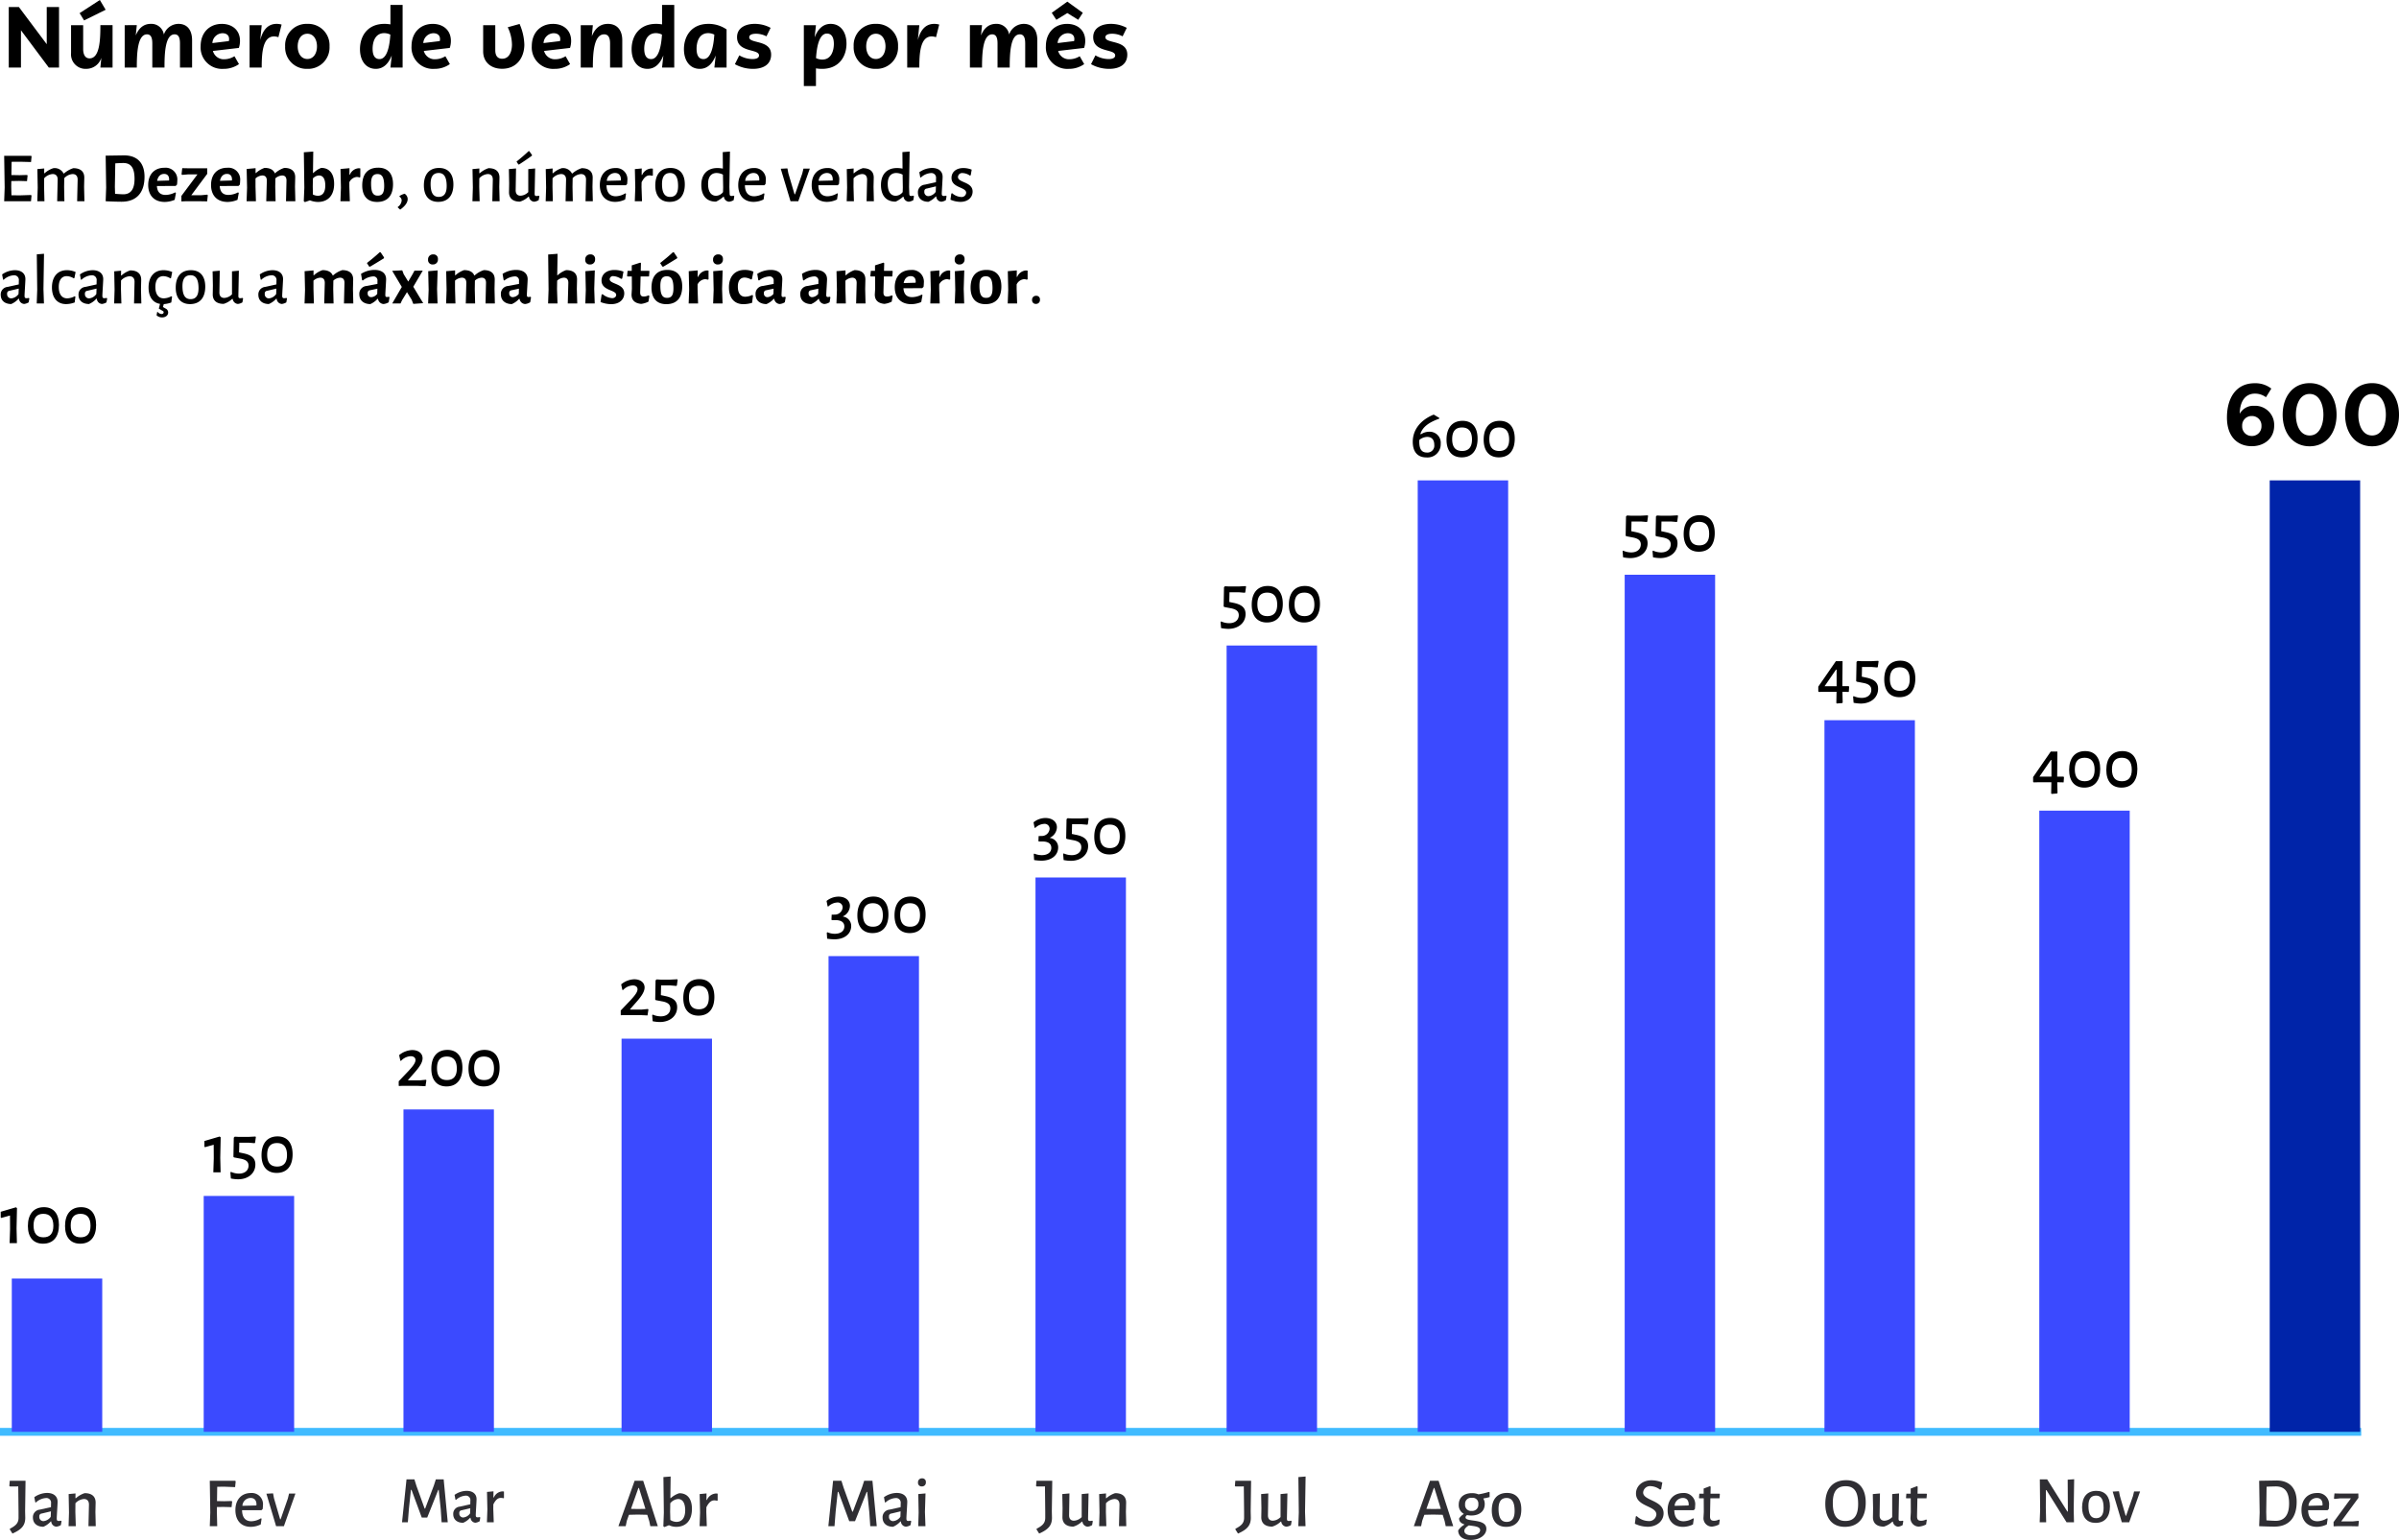 <svg xmlns="http://www.w3.org/2000/svg" width="610.113" height="391.674" viewBox="0 0 610.113 391.674">
  <g id="_img_Grafico_2-imob_" data-name="&lt;img Grafico_2-imob&gt;" transform="translate(125.617 -4881.818)">
    <path id="Caminho_773464" data-name="Caminho 773464" d="M4.818,0V-9.482L11.9,0h2.6V-15.4H11.374v9.46L4.29-15.4H1.716V0ZM24.882-17.182l-5.148,3.344,1.144,1.848L26.356-14.7Zm3.234,6.4h-3.1c0,3.5-.11,8.448-2.75,8.448-1.364,0-1.628-1.43-1.628-2.354V-10.78h-3.08v7.106a3.685,3.685,0,0,0,3.916,4,4,4,0,0,0,3.784-2.794L25.014,0h3.1Zm16.764-.33A3.957,3.957,0,0,0,41.162-8.4,3.2,3.2,0,0,0,37.84-11.11c-1.914,0-3.1,1.188-3.828,2.948l.264-2.618H31.2V0h3.08c0-3.476.154-8.448,2.6-8.448,1.21,0,1.342,1.32,1.342,2.354V0h3.1c0-3.454.132-8.448,2.574-8.448,1.232,0,1.364,1.32,1.364,2.354V0h3.08V-6.952C48.334-9.57,47.08-11.11,44.88-11.11Zm11.682,9a2.844,2.844,0,0,1-2.926-2.112l6.6-.77a5.685,5.685,0,0,0,.286-1.8c0-2.728-1.98-4.312-4.62-4.312-3.124,0-5.39,2.2-5.39,5.676A5.445,5.445,0,0,0,56.342.33,6.636,6.636,0,0,0,60.258-.88l-1.144-2A4.938,4.938,0,0,1,56.562-2.112Zm-.484-6.622c.968,0,1.672.506,1.672,1.452a1.7,1.7,0,0,1-.066.55l-4.18.506A2.638,2.638,0,0,1,56.078-8.734ZM69.85-11.11c-2.376,0-3.564,1.76-4.18,4.114l.374-3.784h-3.08V0h3.08c0-3.564.22-7.92,3.146-7.92a3.491,3.491,0,0,1,1.1.2l.814-3.212A4.544,4.544,0,0,0,69.85-11.11ZM77.66.33a5.441,5.441,0,0,0,5.632-5.72,5.429,5.429,0,0,0-5.632-5.72,5.434,5.434,0,0,0-5.654,5.72A5.446,5.446,0,0,0,77.66.33Zm0-2.508c-1.628,0-2.464-1.5-2.464-3.212S76.032-8.6,77.66-8.6c1.606,0,2.442,1.5,2.442,3.212S79.266-2.178,77.66-2.178Zm21.12-8.8a8.474,8.474,0,0,0-1.518-.132c-4.356,0-6.226,3.168-6.226,6.424,0,2.948,1.518,5.016,4.026,5.016,2.024,0,3.278-1.452,4.048-3.41L98.78,0h3.1V-15.928h-3.1ZM96.008-2.156c-.99,0-1.76-.638-1.76-2.64,0-1.518.528-3.96,2.97-3.96a3.61,3.61,0,0,1,1.54.374C98.582-5.5,97.944-2.156,96.008-2.156Zm14.19.044a2.844,2.844,0,0,1-2.926-2.112l6.6-.77a5.685,5.685,0,0,0,.286-1.8c0-2.728-1.98-4.312-4.62-4.312-3.124,0-5.39,2.2-5.39,5.676A5.445,5.445,0,0,0,109.978.33a6.636,6.636,0,0,0,3.916-1.21l-1.144-2A4.938,4.938,0,0,1,110.2-2.112Zm-.484-6.622c.968,0,1.672.506,1.672,1.452a1.7,1.7,0,0,1-.066.55l-4.18.506A2.638,2.638,0,0,1,109.714-8.734Zm18.9-1.518a10.432,10.432,0,0,1,1.078,4.378c0,1.8-.682,3.63-2.486,3.63-1.166,0-1.76-.748-1.76-2.178V-10.78h-3.08v6.688c0,2.6,1.87,4.4,4.818,4.4,3.784,0,5.654-2.926,5.654-6.182a14.106,14.106,0,0,0-1.21-5.214Zm12.166,8.14a2.844,2.844,0,0,1-2.926-2.112l6.6-.77a5.685,5.685,0,0,0,.286-1.8c0-2.728-1.98-4.312-4.62-4.312-3.124,0-5.39,2.2-5.39,5.676A5.445,5.445,0,0,0,140.558.33a6.636,6.636,0,0,0,3.916-1.21l-1.144-2A4.938,4.938,0,0,1,140.778-2.112Zm-.484-6.622c.968,0,1.672.506,1.672,1.452a1.7,1.7,0,0,1-.066.55l-4.18.506A2.638,2.638,0,0,1,140.294-8.734Zm13.794-2.376c-2.09,0-3.344,1.276-4.092,3.146l.264-2.816h-3.08V0h3.08c0-3.5.2-8.448,2.882-8.448,1.364,0,1.5,1.452,1.5,2.354V0h3.1V-6.952C157.74-9.548,156.4-11.11,154.088-11.11Zm13.772.132a8.474,8.474,0,0,0-1.518-.132c-4.356,0-6.226,3.168-6.226,6.424,0,2.948,1.518,5.016,4.026,5.016,2.024,0,3.278-1.452,4.048-3.41L167.86,0h3.1V-15.928h-3.1Zm-2.772,8.822c-.99,0-1.76-.638-1.76-2.64,0-1.518.528-3.96,2.97-3.96a3.61,3.61,0,0,1,1.54.374C167.662-5.5,167.024-2.156,165.088-2.156Zm14.564-8.954c-4.356,0-6.226,3.168-6.226,6.424,0,2.948,1.518,5.016,4.026,5.016,2.024,0,3.278-1.43,4.048-3.388L181.17,0h3.1V-9.7A8.088,8.088,0,0,0,179.652-11.11ZM178.4-2.156c-.99,0-1.76-.638-1.76-2.64,0-1.518.528-3.96,2.97-3.96a3.61,3.61,0,0,1,1.54.374C180.972-5.5,180.334-2.156,178.4-2.156ZM191,.33c2.662,0,4.6-1.144,4.6-3.63,0-3.828-5.566-2.706-5.566-4.4,0-.7.88-.9,1.694-.9a5.752,5.752,0,0,1,2.684.66L195.47-10.1a8.551,8.551,0,0,0-4.048-1.012c-2.222,0-4.488.924-4.488,3.388,0,4.026,5.588,2.86,5.588,4.642,0,.594-.594.924-1.672.924a6.735,6.735,0,0,1-3.344-.946L186.384-.858A9.414,9.414,0,0,0,191,.33Zm19.734-11.44c-2.046,0-3.322,1.474-4.07,3.454L207-10.78h-3.08V4.708H207V.2a8.724,8.724,0,0,0,1.54.132c4.356,0,6.226-3.168,6.226-6.424C214.764-9.042,213.246-11.11,210.738-11.11Zm-2.156,9.086A3.631,3.631,0,0,1,207.02-2.4c.176-2.882.814-6.248,2.772-6.248.968,0,1.76.66,1.76,2.64C211.552-4.466,211-2.024,208.582-2.024ZM222.244.33a5.441,5.441,0,0,0,5.632-5.72,5.429,5.429,0,0,0-5.632-5.72,5.434,5.434,0,0,0-5.654,5.72A5.446,5.446,0,0,0,222.244.33Zm0-2.508c-1.628,0-2.464-1.5-2.464-3.212s.836-3.212,2.464-3.212c1.606,0,2.442,1.5,2.442,3.212S223.85-2.178,222.244-2.178Zm14.85-8.932c-2.376,0-3.564,1.76-4.18,4.114l.374-3.784h-3.08V0h3.08c0-3.564.22-7.92,3.146-7.92a3.491,3.491,0,0,1,1.1.2l.814-3.212A4.544,4.544,0,0,0,237.094-11.11Zm22.748,0A3.957,3.957,0,0,0,256.124-8.4,3.2,3.2,0,0,0,252.8-11.11c-1.914,0-3.1,1.188-3.828,2.948l.264-2.618h-3.08V0h3.08c0-3.476.154-8.448,2.6-8.448,1.21,0,1.342,1.32,1.342,2.354V0h3.1c0-3.454.132-8.448,2.574-8.448,1.232,0,1.364,1.32,1.364,2.354V0h3.08V-6.952C263.3-9.57,262.042-11.11,259.842-11.11Zm13.86-1.034,1.166-1.782-3.938-2.838-3.96,2.838,1.166,1.782,2.794-1.716ZM271.524-2.112A2.844,2.844,0,0,1,268.6-4.224l6.6-.77a5.684,5.684,0,0,0,.286-1.8c0-2.728-1.98-4.312-4.62-4.312-3.124,0-5.39,2.2-5.39,5.676A5.445,5.445,0,0,0,271.3.33,6.636,6.636,0,0,0,275.22-.88l-1.144-2A4.938,4.938,0,0,1,271.524-2.112Zm-.484-6.622c.968,0,1.672.506,1.672,1.452a1.7,1.7,0,0,1-.066.55l-4.18.506A2.638,2.638,0,0,1,271.04-8.734ZM281.578.33c2.662,0,4.6-1.144,4.6-3.63,0-3.828-5.566-2.706-5.566-4.4,0-.7.88-.9,1.694-.9a5.752,5.752,0,0,1,2.684.66l1.056-2.156A8.551,8.551,0,0,0,282-11.11c-2.222,0-4.488.924-4.488,3.388,0,4.026,5.588,2.86,5.588,4.642,0,.594-.594.924-1.672.924A6.735,6.735,0,0,1,278.08-3.1L276.958-.858A9.414,9.414,0,0,0,281.578.33Z" transform="translate(-125.104 4899)"/>
    <path id="Caminho_773465" data-name="Caminho 773465" d="M8.388,14.416l-2.79.09-2.2-.018-.054-2.124.018-1.494,1.962-.036,2.034.054.144-1.422L7.38,9.322l-1.908.054L3.384,9.34l.054-3.366,2.2-.018,2.736.072.144-1.422-.108-.162H1.548l.126,8.082L1.548,16H8.37L8.5,14.578ZM20.106,16H21.96l-.09-3.636.054-2.34c.018-1.548-.936-2.43-2.79-2.43a6.528,6.528,0,0,0-2.376,1.35H16.65a2.527,2.527,0,0,0-2.592-1.35,5.977,5.977,0,0,0-2.214,1.278h-.126l.018-1.206L9.99,7.828l.09,4.7L9.972,16H11.79l-.09-3.636.018-2.2a3.229,3.229,0,0,1,2.16-1.08c.864,0,1.3.558,1.278,1.458L15.03,16h1.836l-.072-3.636.036-2.232a3.174,3.174,0,0,1,2.124-1.044c.864,0,1.3.558,1.278,1.458ZM27.36,4.408l.126,8.136L27.36,16c1.188.072,3.15.126,4.05.126,3.744,0,5.832-2.25,5.832-6.354,0-3.51-1.854-5.436-5.22-5.436Zm4.482,9.828c-.36,0-1.368-.054-2.088-.126L29.7,12.328l.108-5.958c.648-.054,1.674-.09,2.034-.09,1.944,0,2.862,1.206,2.862,4.05C34.7,13.066,33.642,14.236,31.842,14.236Zm13.32-2.124.342-.342a8.243,8.243,0,0,0,.072-.99,2.985,2.985,0,0,0-3.258-3.294c-2.52,0-4.14,1.638-4.14,4.374,0,2.682,1.548,4.32,4.212,4.32a6.585,6.585,0,0,0,2.52-.54l.324-1.764-.2-.126a5.454,5.454,0,0,1-2.412.648c-1.458,0-2.142-.792-2.232-2.268ZM43.47,10.726l-3.024.09c.216-1.134.846-1.764,1.782-1.764.792,0,1.278.468,1.278,1.458Zm5.148-3.1-1.782-.036-.18,1.548L46.8,9.3l1.494-.126h2.412L46.62,14.65v1.4L47.772,16h3.312l2.088.036.162-1.548-.126-.162-1.53.144H49.14l4.05-5.436-.018-1.422-.918.018Zm12.528,4.482.342-.342a8.243,8.243,0,0,0,.072-.99A2.985,2.985,0,0,0,58.3,7.486c-2.52,0-4.14,1.638-4.14,4.374,0,2.682,1.548,4.32,4.212,4.32a6.585,6.585,0,0,0,2.52-.54l.324-1.764-.2-.126a5.454,5.454,0,0,1-2.412.648c-1.458,0-2.142-.792-2.232-2.268Zm-1.692-1.386-3.024.09c.216-1.134.846-1.764,1.782-1.764.792,0,1.278.468,1.278,1.458ZM73.224,16H75.6l-.09-3.672.054-2.394c.018-1.548-.936-2.412-2.772-2.412a6.336,6.336,0,0,0-2.34,1.35h-.09c-.36-.882-1.224-1.35-2.592-1.35a6.085,6.085,0,0,0-2.178,1.3h-.108V7.594l-2.268.2.108,4.752L63.2,16h2.376l-.108-3.69V10.2a2.812,2.812,0,0,1,1.728-.756c.774,0,1.152.468,1.152,1.332L68.2,16h2.376l-.09-3.672.036-2.142a2.757,2.757,0,0,1,1.71-.738c.756,0,1.134.468,1.116,1.332Zm8.964-8.478a5.749,5.749,0,0,0-2.016,1.3h-.09l.072-5.454-2.394.18.126,9.018-.144,3.42.288.234,1.278-.45a5.764,5.764,0,0,0,2.016.414c2.538,0,4.14-1.62,4.14-4.608C85.464,9.052,84.312,7.522,82.188,7.522Zm-.882,7.092a2.9,2.9,0,0,1-1.242-.324l-.036-2.034.036-2.052a2.275,2.275,0,0,1,1.548-.756c1.044,0,1.584.882,1.6,2.466C83.232,13.822,82.476,14.614,81.306,14.614Zm10.386-7a2.592,2.592,0,0,0-2.214,1.62h-.126l.018-1.638-2.286.2.108,4.752L87.066,16H89.46l-.126-3.69V11.158a2.337,2.337,0,0,1,1.89-1.332,1.883,1.883,0,0,1,.666.126l.234-.09V7.648A3.808,3.808,0,0,0,91.692,7.612Zm4.968-.144c-2.628,0-4.05,1.6-4.05,4.518,0,2.7,1.332,4.194,3.78,4.194,2.628,0,4.05-1.6,4.05-4.518C100.44,8.944,99.108,7.468,96.66,7.468ZM96.5,9.088c1.17,0,1.692.864,1.692,3.06,0,1.746-.5,2.43-1.638,2.43-1.188,0-1.692-.828-1.692-3.06C94.86,9.808,95.346,9.088,96.5,9.088Zm6.894,5a4.591,4.591,0,0,0-1.314.594v.162a1.136,1.136,0,0,1,.558.954,2.186,2.186,0,0,1-.99,1.656l.018.144.594.54c1.278-.918,1.908-1.8,1.908-2.7A1.628,1.628,0,0,0,103.392,14.092Zm8.766-6.552c-2.484,0-3.87,1.6-3.87,4.446,0,2.664,1.314,4.176,3.636,4.176,2.484,0,3.87-1.6,3.87-4.446C115.794,9.052,114.48,7.54,112.158,7.54Zm-.108,1.278c1.35,0,2.034,1.044,2.034,3.312,0,1.89-.684,2.772-2.034,2.772-1.368,0-2.052-1.026-2.052-3.312C110,9.736,110.682,8.818,112.05,8.818ZM125.694,16h1.854l-.09-3.636.054-2.34c.018-1.548-.936-2.43-2.79-2.43a6.121,6.121,0,0,0-2.214,1.278h-.126l.018-1.206-1.746.162.09,4.7L120.636,16h1.836l-.108-3.636.018-2.2a3.229,3.229,0,0,1,2.16-1.08c.864,0,1.3.558,1.278,1.458Zm9.414-12.726-.18-.018c-1.044.99-2.016,1.8-3.078,2.664l.468.72.18.018c1.08-.7,2.124-1.4,3.258-2.232l.036-.18Zm1.476,4.392-1.746.162v5.85a2.951,2.951,0,0,1-1.962.918c-.846,0-1.26-.54-1.242-1.422l.09-5.508-1.818.162.072,3.6-.036,2.25c-.018,1.548.954,2.43,2.772,2.43a5.411,5.411,0,0,0,2.16-1.26h.144a1.441,1.441,0,0,0,1.332,1.278,2.832,2.832,0,0,0,1.134-.4l.18-1.008L137.5,14.6a2.6,2.6,0,0,1-.558.072c-.36,0-.486-.144-.486-.594ZM149.4,16h1.854l-.09-3.636.054-2.34c.018-1.548-.936-2.43-2.79-2.43a6.528,6.528,0,0,0-2.376,1.35h-.108a2.527,2.527,0,0,0-2.592-1.35,5.977,5.977,0,0,0-2.214,1.278h-.126l.018-1.206-1.746.162.09,4.7L139.266,16h1.818l-.09-3.636.018-2.2a3.229,3.229,0,0,1,2.16-1.08c.864,0,1.3.558,1.278,1.458L144.324,16h1.836l-.072-3.636.036-2.232a3.174,3.174,0,0,1,2.124-1.044c.864,0,1.3.558,1.278,1.458Zm10.26-4.068.306-.288a7.011,7.011,0,0,0,.072-.9,2.847,2.847,0,0,0-3.024-3.186c-2.412,0-3.978,1.638-3.978,4.338,0,2.628,1.44,4.266,3.924,4.266a5.842,5.842,0,0,0,2.52-.612l.216-1.458-.162-.108a4.941,4.941,0,0,1-2.43.756c-1.584,0-2.34-1.026-2.376-2.808Zm-1.3-1.206-3.546.09a2.11,2.11,0,0,1,2.088-2c.9,0,1.494.522,1.494,1.692Zm7.7-3.042A2.655,2.655,0,0,0,163.8,9.322h-.126l.018-1.656-1.746.162.108,4.7L161.928,16h1.836l-.126-3.636.018-1.188c.63-1.242,1.26-1.746,2-1.746a2.519,2.519,0,0,1,.666.09l.2-.054V7.72A3.506,3.506,0,0,0,166.068,7.684Zm4.95-.144c-2.484,0-3.87,1.6-3.87,4.446,0,2.664,1.314,4.176,3.636,4.176,2.484,0,3.87-1.6,3.87-4.446C174.654,9.052,173.34,7.54,171.018,7.54Zm-.108,1.278c1.35,0,2.034,1.044,2.034,3.312,0,1.89-.684,2.772-2.034,2.772-1.368,0-2.052-1.026-2.052-3.312C168.858,9.736,169.542,8.818,170.91,8.818Zm15.084,3.528.144-8.982-1.836.144.036,4.194a7.586,7.586,0,0,0-1.4-.144c-2.538,0-4.086,1.548-4.086,4.32,0,2.664,1.314,4.23,3.726,4.23a7.351,7.351,0,0,0,1.872-1.242h.144a1.425,1.425,0,0,0,1.332,1.26,2.917,2.917,0,0,0,1.152-.4l.162-1.008-.162-.126a2.6,2.6,0,0,1-.558.072c-.342,0-.45-.144-.468-.594Zm-3.24-3.528a3.717,3.717,0,0,1,1.6.414l.054,3.276-.036,1.17a2.3,2.3,0,0,1-1.764.936c-1.26,0-2.016-1.026-2.034-2.952C180.54,9.736,181.4,8.818,182.754,8.818Zm12.114,3.114.306-.288a7.011,7.011,0,0,0,.072-.9,2.847,2.847,0,0,0-3.024-3.186c-2.412,0-3.978,1.638-3.978,4.338,0,2.628,1.44,4.266,3.924,4.266a5.842,5.842,0,0,0,2.52-.612l.216-1.458-.162-.108a4.941,4.941,0,0,1-2.43.756c-1.584,0-2.34-1.026-2.376-2.808Zm-1.3-1.206-3.546.09a2.11,2.11,0,0,1,2.088-2c.9,0,1.494.522,1.494,1.692Zm7.416-1.854-.234-1.224-1.692.09L201.528,16h1.98l2.934-8.3h-1.62l-.306,1.26-1.836,5.274h-.126Zm12.564,3.06.306-.288a7.011,7.011,0,0,0,.072-.9,2.847,2.847,0,0,0-3.024-3.186c-2.412,0-3.978,1.638-3.978,4.338,0,2.628,1.44,4.266,3.924,4.266a5.842,5.842,0,0,0,2.52-.612l.216-1.458-.162-.108a4.941,4.941,0,0,1-2.43.756c-1.584,0-2.34-1.026-2.376-2.808Zm-1.3-1.206-3.546.09a2.11,2.11,0,0,1,2.088-2c.9,0,1.494.522,1.494,1.692ZM220.878,16h1.854l-.09-3.636.054-2.34c.018-1.548-.936-2.43-2.79-2.43a6.121,6.121,0,0,0-2.214,1.278h-.126l.018-1.206-1.746.162.09,4.7L215.82,16h1.836l-.108-3.636.018-2.2a3.229,3.229,0,0,1,2.16-1.08c.864,0,1.3.558,1.278,1.458Zm10.8-3.654.144-8.982-1.836.144.036,4.194a7.586,7.586,0,0,0-1.4-.144c-2.538,0-4.086,1.548-4.086,4.32,0,2.664,1.314,4.23,3.726,4.23a7.351,7.351,0,0,0,1.872-1.242h.144a1.425,1.425,0,0,0,1.332,1.26,2.917,2.917,0,0,0,1.152-.4l.162-1.008-.162-.126a2.6,2.6,0,0,1-.558.072c-.342,0-.45-.144-.468-.594Zm-3.24-3.528a3.717,3.717,0,0,1,1.6.414l.054,3.276-.036,1.17a2.3,2.3,0,0,1-1.764.936c-1.26,0-2.016-1.026-2.034-2.952C226.224,9.736,227.088,8.818,228.438,8.818Zm9.09-1.278a5.768,5.768,0,0,0-3.24,1.08l.234,1.278.144.09a4.1,4.1,0,0,1,2.574-1.152,1.185,1.185,0,0,1,1.3,1.35l-.018.972-2.844.63a1.918,1.918,0,0,0-1.746,2c0,1.44.99,2.34,2.664,2.358a5.271,5.271,0,0,0,1.872-1.35h.126a1.4,1.4,0,0,0,1.314,1.332,2.933,2.933,0,0,0,1.134-.4l.18-1.008-.162-.126a2.753,2.753,0,0,1-.54.072c-.378,0-.522-.144-.522-.612,0-.612.216-3.636.216-4.266C240.21,8.368,239.166,7.54,237.528,7.54Zm.99,4.68-.054,1.386a2.542,2.542,0,0,1-1.8,1.1,1.037,1.037,0,0,1-1.1-1.152.664.664,0,0,1,.612-.774ZM245.5,7.558c-1.908,0-3.024,1.08-3.024,2.5,0,2.61,3.726,2.268,3.726,3.8a1.151,1.151,0,0,1-1.278,1.062,3.8,3.8,0,0,1-2.3-.972l-.2.126-.216,1.53a6.518,6.518,0,0,0,2.52.558c2.07,0,3.114-1.278,3.114-2.61,0-2.538-3.726-2.214-3.726-3.726a1.051,1.051,0,0,1,1.17-.99,3.357,3.357,0,0,1,1.836.63l.234-.054.252-1.44A5.7,5.7,0,0,0,245.5,7.558ZM4.266,33.54a5.768,5.768,0,0,0-3.24,1.08L1.26,35.9l.144.09a4.1,4.1,0,0,1,2.574-1.152,1.185,1.185,0,0,1,1.3,1.35l-.018.972-2.844.63a1.918,1.918,0,0,0-1.746,2c0,1.44.99,2.34,2.664,2.358A5.271,5.271,0,0,0,5.2,40.794h.126a1.4,1.4,0,0,0,1.314,1.332,2.933,2.933,0,0,0,1.134-.4l.18-1.008L7.794,40.6a2.753,2.753,0,0,1-.54.072c-.378,0-.522-.144-.522-.612,0-.612.216-3.636.216-4.266C6.948,34.368,5.9,33.54,4.266,33.54Zm.99,4.68L5.2,39.606a2.542,2.542,0,0,1-1.8,1.1,1.037,1.037,0,0,1-1.1-1.152.664.664,0,0,1,.612-.774Zm6.282.126.144-8.982-1.836.144.108,9L9.828,42h1.836ZM17.5,33.54c-2.376,0-3.8,1.674-3.8,4.392,0,2.628,1.332,4.23,3.582,4.23a6.427,6.427,0,0,0,2.2-.414l.18-1.476-.162-.108a4.329,4.329,0,0,1-1.926.54c-1.368,0-2.142-1.08-2.142-2.916,0-1.746.756-2.736,2.034-2.736a3.568,3.568,0,0,1,1.764.558l.18-.072.306-1.53A5.4,5.4,0,0,0,17.5,33.54Zm6.552,0a5.768,5.768,0,0,0-3.24,1.08l.234,1.278.144.09a4.1,4.1,0,0,1,2.574-1.152,1.185,1.185,0,0,1,1.3,1.35l-.018.972-2.844.63a1.918,1.918,0,0,0-1.746,2c0,1.44.99,2.34,2.664,2.358a5.271,5.271,0,0,0,1.872-1.35h.126a1.4,1.4,0,0,0,1.314,1.332,2.933,2.933,0,0,0,1.134-.4l.18-1.008-.162-.126a2.753,2.753,0,0,1-.54.072c-.378,0-.522-.144-.522-.612,0-.612.216-3.636.216-4.266C26.73,34.368,25.686,33.54,24.048,33.54Zm.99,4.68-.054,1.386a2.542,2.542,0,0,1-1.8,1.1,1.037,1.037,0,0,1-1.1-1.152.664.664,0,0,1,.612-.774ZM34.578,42h1.854l-.09-3.636.054-2.34c.018-1.548-.936-2.43-2.79-2.43a6.121,6.121,0,0,0-2.214,1.278h-.126l.018-1.206-1.746.162.09,4.7L29.52,42h1.836l-.108-3.636.018-2.2a3.229,3.229,0,0,1,2.16-1.08c.864,0,1.3.558,1.278,1.458Zm7.56-1.3C40.77,40.7,40,39.624,40,37.788c0-1.746.756-2.736,2.034-2.736a3.513,3.513,0,0,1,1.764.558l.18-.072.306-1.53a5.4,5.4,0,0,0-2.214-.468c-2.376,0-3.8,1.674-3.8,4.392,0,2.358,1.062,3.888,2.916,4.176l-.306,1.206.882.522c.2.09.342.2.342.4,0,.288-.216.45-.522.45a1.416,1.416,0,0,1-1.026-.558l-.09.036-.162.846a2.035,2.035,0,0,0,1.386.54c.936,0,1.566-.522,1.566-1.26a1.1,1.1,0,0,0-.72-1.026l-.612-.36.216-.738a6.681,6.681,0,0,0,1.908-.414l.2-1.476-.18-.108A4.329,4.329,0,0,1,42.138,40.7ZM49.05,33.54c-2.484,0-3.87,1.6-3.87,4.446,0,2.664,1.314,4.176,3.636,4.176,2.484,0,3.87-1.6,3.87-4.446C52.686,35.052,51.372,33.54,49.05,33.54Zm-.108,1.278c1.35,0,2.034,1.044,2.034,3.312,0,1.89-.684,2.772-2.034,2.772-1.368,0-2.052-1.026-2.052-3.312C46.89,35.736,47.574,34.818,48.942,34.818Zm12.294-1.152-1.746.162v5.85a2.951,2.951,0,0,1-1.962.918c-.846,0-1.26-.54-1.242-1.422l.09-5.508-1.818.162.072,3.6-.036,2.25c-.018,1.548.954,2.43,2.772,2.43a5.411,5.411,0,0,0,2.16-1.26h.144A1.441,1.441,0,0,0,61,42.126a2.832,2.832,0,0,0,1.134-.4l.18-1.008-.162-.126a2.6,2.6,0,0,1-.558.072c-.36,0-.486-.144-.486-.594Zm8.55-.126a5.768,5.768,0,0,0-3.24,1.08L66.78,35.9l.144.09A4.1,4.1,0,0,1,69.5,34.836a1.185,1.185,0,0,1,1.3,1.35l-.018.972-2.844.63a1.918,1.918,0,0,0-1.746,2c0,1.44.99,2.34,2.664,2.358a5.271,5.271,0,0,0,1.872-1.35h.126a1.4,1.4,0,0,0,1.314,1.332,2.933,2.933,0,0,0,1.134-.4l.18-1.008-.162-.126a2.753,2.753,0,0,1-.54.072c-.378,0-.522-.144-.522-.612,0-.612.216-3.636.216-4.266C72.468,34.368,71.424,33.54,69.786,33.54Zm.99,4.68-.054,1.386a2.542,2.542,0,0,1-1.8,1.1,1.037,1.037,0,0,1-1.1-1.152.664.664,0,0,1,.612-.774ZM87.966,42h2.376l-.09-3.672.054-2.394c.018-1.548-.936-2.412-2.772-2.412a6.336,6.336,0,0,0-2.34,1.35H85.1c-.36-.882-1.224-1.35-2.592-1.35a6.085,6.085,0,0,0-2.178,1.3h-.108V33.594l-2.268.2.108,4.752L77.94,42h2.376l-.108-3.69V36.2a2.812,2.812,0,0,1,1.728-.756c.774,0,1.152.468,1.152,1.332L82.944,42H85.32l-.09-3.672.036-2.142a2.757,2.757,0,0,1,1.71-.738c.756,0,1.134.468,1.116,1.332ZM97.29,28.986l-.234-.018c-1.062.99-2.106,1.836-3.258,2.754l.576.9.234.018c1.152-.666,2.25-1.35,3.51-2.124l.036-.234Zm-1.566,4.482a6.5,6.5,0,0,0-3.42,1.008l.27,1.584.18.108a4.566,4.566,0,0,1,2.574-1.044,1.019,1.019,0,0,1,1.152,1.17v.738l-2.754.522a1.986,1.986,0,0,0-1.854,2.106c0,1.53,1.062,2.484,2.79,2.5A5.321,5.321,0,0,0,96.5,40.83h.126a1.51,1.51,0,0,0,1.386,1.314,3,3,0,0,0,1.332-.45l.2-1.26-.162-.144a1.963,1.963,0,0,1-.468.072c-.324,0-.432-.144-.432-.54,0-.576.2-3.384.2-4C98.676,34.332,97.56,33.468,95.724,33.468Zm.738,4.77-.036,1.332a2.123,2.123,0,0,1-1.476.828.89.89,0,0,1-.954-.99.655.655,0,0,1,.576-.756Zm6.7-3.672-.378-.99-2.556.126,2.448,4.1L100.242,42h2.106l.4-.846,1.242-2.034,1.188,1.926.414,1.062,2.52-.18-2.52-4.176,2.412-4.1h-2.106l-.45.846-1.134,1.944Zm7.506-5.04a1.229,1.229,0,0,0-1.314,1.314,1.115,1.115,0,0,0,1.224,1.242,1.215,1.215,0,0,0,1.278-1.332A1.1,1.1,0,0,0,110.664,29.526Zm.972,8.784.144-4.716-2.394.2.108,4.752L109.368,42h2.394ZM123.966,42h2.376l-.09-3.672.054-2.394c.018-1.548-.936-2.412-2.772-2.412a6.336,6.336,0,0,0-2.34,1.35h-.09c-.36-.882-1.224-1.35-2.592-1.35a6.085,6.085,0,0,0-2.178,1.3h-.108V33.594l-2.268.2.108,4.752L113.94,42h2.376l-.108-3.69V36.2a2.812,2.812,0,0,1,1.728-.756c.774,0,1.152.468,1.152,1.332L118.944,42h2.376l-.09-3.672.036-2.142a2.757,2.757,0,0,1,1.71-.738c.756,0,1.134.468,1.116,1.332Zm7.758-8.532a6.454,6.454,0,0,0-3.42,1.008l.27,1.584.18.108a4.566,4.566,0,0,1,2.574-1.044,1.019,1.019,0,0,1,1.152,1.17v.738l-2.754.522a1.973,1.973,0,0,0-1.854,2.106c0,1.53,1.044,2.484,2.772,2.5A5.219,5.219,0,0,0,132.5,40.83h.126a1.51,1.51,0,0,0,1.386,1.314,2.846,2.846,0,0,0,1.314-.45l.216-1.26-.18-.144a1.846,1.846,0,0,1-.468.072c-.306,0-.414-.144-.414-.54,0-.576.2-3.384.2-4C134.676,34.332,133.56,33.468,131.724,33.468Zm.738,4.77-.036,1.332a2.123,2.123,0,0,1-1.476.828.89.89,0,0,1-.954-.99.654.654,0,0,1,.558-.756ZM144.882,42h2.412l-.108-3.672.054-2.394c.036-1.548-.936-2.412-2.772-2.412a6.018,6.018,0,0,0-2.16,1.3H142.2l.09-5.454-2.394.18L140,38.526,139.878,42h2.394l-.126-3.69.036-2.106a2.729,2.729,0,0,1,1.71-.756c.756,0,1.152.486,1.134,1.332Zm5.76-12.474a1.229,1.229,0,0,0-1.314,1.314,1.115,1.115,0,0,0,1.224,1.242,1.215,1.215,0,0,0,1.278-1.332A1.1,1.1,0,0,0,150.642,29.526Zm.972,8.784.144-4.716-2.394.2.108,4.752L149.346,42h2.394Zm5.13-4.824c-2.07,0-3.276,1.152-3.276,2.664,0,2.664,3.726,2.34,3.726,3.672,0,.432-.36.828-1.026.828a4.29,4.29,0,0,1-2.448-1.026l-.234.144-.27,1.872a7.569,7.569,0,0,0,2.682.54c2.3,0,3.348-1.35,3.348-2.736,0-2.61-3.708-2.286-3.708-3.618a.829.829,0,0,1,.936-.774,3.884,3.884,0,0,1,1.962.7l.288-.09.324-1.764A6.537,6.537,0,0,0,156.744,33.486Zm7.488,6.75c-.648,0-.936-.27-.936-1.062l.108-4.032h2.142l.108-1.314-.072-.126H163.44l.054-1.944-.162-.144-2.178.7V33.7h-1.062l-.126,1.314.09.126h1.116l.018,3.1-.09,1.494q0,2.133,2.43,2.376a5.383,5.383,0,0,0,1.872-.576l.234-1.422-.2-.18A2.772,2.772,0,0,1,164.232,40.236Zm7.632-11.25-.234-.018c-1.062.99-2.106,1.836-3.258,2.754l.576.9.234.018c1.152-.666,2.25-1.35,3.51-2.124l.036-.234Zm-1.656,4.482c-2.61,0-4.032,1.6-4.032,4.518,0,2.7,1.332,4.194,3.78,4.194,2.61,0,4.032-1.6,4.032-4.518C173.988,34.944,172.656,33.468,170.208,33.468Zm-.144,1.62c1.188,0,1.692.864,1.692,3.06,0,1.746-.486,2.43-1.62,2.43-1.188,0-1.71-.828-1.71-3.06C168.426,35.808,168.93,35.088,170.064,35.088Zm10.188-1.476a2.592,2.592,0,0,0-2.214,1.62h-.126l.018-1.638-2.286.2.108,4.752L175.626,42h2.394l-.126-3.69V37.158a2.337,2.337,0,0,1,1.89-1.332,1.883,1.883,0,0,1,.666.126l.234-.09V33.648A3.808,3.808,0,0,0,180.252,33.612Zm2.9-4.086a1.229,1.229,0,0,0-1.314,1.314,1.115,1.115,0,0,0,1.224,1.242,1.215,1.215,0,0,0,1.278-1.332A1.1,1.1,0,0,0,183.15,29.526Zm.972,8.784.144-4.716-2.394.2.108,4.752L181.854,42h2.394Zm5.76-4.842c-2.52,0-4.014,1.674-4.014,4.446,0,2.682,1.368,4.266,3.672,4.266a7.587,7.587,0,0,0,2.214-.342l.234-1.854-.18-.144a4.416,4.416,0,0,1-1.8.45c-1.206,0-1.872-.918-1.872-2.592,0-1.476.63-2.286,1.728-2.286a3.456,3.456,0,0,1,1.638.5l.2-.09.4-1.908A5.463,5.463,0,0,0,189.882,33.468Zm6.606,0a6.454,6.454,0,0,0-3.42,1.008l.27,1.584.18.108a4.566,4.566,0,0,1,2.574-1.044,1.019,1.019,0,0,1,1.152,1.17v.738l-2.754.522a1.973,1.973,0,0,0-1.854,2.106c0,1.53,1.044,2.484,2.772,2.5a5.219,5.219,0,0,0,1.854-1.332h.126a1.51,1.51,0,0,0,1.386,1.314,2.846,2.846,0,0,0,1.314-.45l.216-1.26-.18-.144a1.846,1.846,0,0,1-.468.072c-.306,0-.414-.144-.414-.54,0-.576.2-3.384.2-4C199.44,34.332,198.324,33.468,196.488,33.468Zm.738,4.77-.036,1.332a2.123,2.123,0,0,1-1.476.828.89.89,0,0,1-.954-.99.654.654,0,0,1,.558-.756Zm10.638-4.77a6.454,6.454,0,0,0-3.42,1.008l.27,1.584.18.108a4.566,4.566,0,0,1,2.574-1.044,1.019,1.019,0,0,1,1.152,1.17v.738l-2.754.522a1.973,1.973,0,0,0-1.854,2.106c0,1.53,1.044,2.484,2.772,2.5a5.219,5.219,0,0,0,1.854-1.332h.126a1.51,1.51,0,0,0,1.386,1.314,2.846,2.846,0,0,0,1.314-.45l.216-1.26-.18-.144a1.846,1.846,0,0,1-.468.072c-.306,0-.414-.144-.414-.54,0-.576.2-3.384.2-4C210.816,34.332,209.7,33.468,207.864,33.468Zm.738,4.77-.036,1.332a2.123,2.123,0,0,1-1.476.828.89.89,0,0,1-.954-.99.654.654,0,0,1,.558-.756ZM218.214,42h2.394l-.09-3.672.054-2.394c.018-1.548-.936-2.412-2.772-2.412a6.085,6.085,0,0,0-2.178,1.3h-.108V33.594l-2.286.2.108,4.752L213.21,42H215.6l-.108-3.69V36.222a2.706,2.706,0,0,1,1.728-.774c.756,0,1.134.486,1.134,1.332Zm7.884-1.764c-.648,0-.936-.27-.936-1.062l.108-4.032h2.142l.108-1.314-.072-.126h-2.142l.054-1.944-.162-.144-2.178.7V33.7h-1.062l-.126,1.314.09.126h1.116l.018,3.1-.09,1.494q0,2.133,2.43,2.376a5.383,5.383,0,0,0,1.872-.576l.234-1.422-.2-.18A2.772,2.772,0,0,1,226.1,40.236Zm8.928-2.124.342-.342a8.244,8.244,0,0,0,.072-.99,2.985,2.985,0,0,0-3.258-3.294c-2.52,0-4.14,1.638-4.14,4.374,0,2.682,1.548,4.32,4.212,4.32a6.585,6.585,0,0,0,2.52-.54l.324-1.764-.2-.126a5.454,5.454,0,0,1-2.412.648c-1.458,0-2.142-.792-2.232-2.268Zm-1.692-1.386-3.024.09c.216-1.134.846-1.764,1.782-1.764.792,0,1.278.468,1.278,1.458Zm8.37-3.114a2.592,2.592,0,0,0-2.214,1.62h-.126l.018-1.638-2.286.2.108,4.752L237.078,42h2.394l-.126-3.69V37.158a2.337,2.337,0,0,1,1.89-1.332,1.883,1.883,0,0,1,.666.126l.234-.09V33.648A3.808,3.808,0,0,0,241.7,33.612Zm2.9-4.086a1.229,1.229,0,0,0-1.314,1.314,1.115,1.115,0,0,0,1.224,1.242,1.215,1.215,0,0,0,1.278-1.332A1.1,1.1,0,0,0,244.6,29.526Zm.972,8.784.144-4.716-2.394.2.108,4.752L243.306,42H245.7Zm5.8-4.842c-2.628,0-4.05,1.6-4.05,4.518,0,2.7,1.332,4.194,3.78,4.194,2.628,0,4.05-1.6,4.05-4.518C255.15,34.944,253.818,33.468,251.37,33.468Zm-.162,1.62c1.17,0,1.692.864,1.692,3.06,0,1.746-.5,2.43-1.638,2.43-1.188,0-1.692-.828-1.692-3.06C249.57,35.808,250.056,35.088,251.208,35.088ZM261.4,33.612a2.592,2.592,0,0,0-2.214,1.62h-.126l.018-1.638-2.286.2.108,4.752L256.77,42h2.394l-.126-3.69V37.158a2.337,2.337,0,0,1,1.89-1.332,1.883,1.883,0,0,1,.666.126l.234-.09V33.648A3.808,3.808,0,0,0,261.4,33.612Zm2.61,6.444a.973.973,0,0,0-1.044,1.044.914.914,0,0,0,.99,1.008.97.97,0,0,0,1.008-1.062A.89.89,0,0,0,264.006,40.056Z" transform="translate(-126.104 4917)"/>
    <line id="Linha_1895" data-name="Linha 1895" x2="600.5" transform="translate(-125.617 5246)" fill="none" stroke="#40bbff" stroke-miterlimit="10" stroke-width="2"/>
    <rect id="Retângulo_124945" data-name="Retângulo 124945" width="23" height="100" transform="translate(32.458 5146)" fill="#3b4aff"/>
    <rect id="Retângulo_124946" data-name="Retângulo 124946" width="23" height="121" transform="translate(85.094 5125)" fill="#3b4aff"/>
    <rect id="Retângulo_124947" data-name="Retângulo 124947" width="23" height="141" transform="translate(137.73 5105)" fill="#3b4aff"/>
    <rect id="Retângulo_124952" data-name="Retângulo 124952" width="23" height="181" transform="translate(338.377 5065)" fill="#3b4aff"/>
    <rect id="Retângulo_124948" data-name="Retângulo 124948" width="23" height="200" transform="translate(186.333 5046)" fill="#3b4aff"/>
    <rect id="Retângulo_124950" data-name="Retângulo 124950" width="23" height="218" transform="translate(287.573 5028)" fill="#3b4aff"/>
    <rect id="Retângulo_124949" data-name="Retângulo 124949" width="23" height="242" transform="translate(234.937 5004)" fill="#3b4aff"/>
    <path id="Caminho_773475" data-name="Caminho 773475" d="M4.23-9.108A5.487,5.487,0,0,0,.9-7.812L1.206-6.39h.2a3.579,3.579,0,0,1,2.43-1.152c.792,0,1.224.414,1.224.972,0,.7-.63,1.548-1.8,2.808L.792-1.17V-.036l.09.072L1.548,0H5.616L7.6.09,7.83-1.422,7.7-1.548,6.138-1.4H3.2l-.036-.09,1.6-1.818C6.21-4.932,6.858-6.048,6.858-7.02,6.858-8.3,5.742-9.108,4.23-9.108Zm8.946-.036C10.584-9.144,9.09-7.4,9.09-4.356c0,2.862,1.4,4.5,3.852,4.5,2.592,0,4.05-1.728,4.05-4.752C16.992-7.506,15.606-9.144,13.176-9.144Zm-.144,1.692c1.656,0,2.538,1.008,2.538,3.06,0,1.944-.864,2.916-2.52,2.916-1.692,0-2.52-1.008-2.52-3.006S11.358-7.452,13.032-7.452Zm9.594-1.692c-2.592,0-4.086,1.746-4.086,4.788,0,2.862,1.4,4.5,3.852,4.5,2.592,0,4.05-1.728,4.05-4.752C26.442-7.506,25.056-9.144,22.626-9.144Zm-.144,1.692c1.656,0,2.538,1.008,2.538,3.06,0,1.944-.864,2.916-2.52,2.916-1.692,0-2.52-1.008-2.52-3.006S20.808-7.452,22.482-7.452Z" transform="translate(-25.007 5158)"/>
    <path id="Caminho_773474" data-name="Caminho 773474" d="M4.23-9.108A5.487,5.487,0,0,0,.9-7.812L1.206-6.39h.2a3.579,3.579,0,0,1,2.43-1.152c.792,0,1.224.414,1.224.972,0,.7-.63,1.548-1.8,2.808L.792-1.17V-.036l.09.072L1.548,0H5.616L7.6.09,7.83-1.422,7.7-1.548,6.138-1.4H3.2l-.036-.09,1.6-1.818C6.21-4.932,6.858-6.048,6.858-7.02,6.858-8.3,5.742-9.108,4.23-9.108Zm11.034.126-.108-.126-1.764.09h-2.5L9.9-9.072l-.252.252-.09,4.86L9.7-3.8l1.6.306c1.512.27,2.106.828,2.106,1.782C13.41-.5,12.474.324,10.98.324a4.99,4.99,0,0,1-2.052-.45L8.784.018,8.91,1.566a10.218,10.218,0,0,0,1.818.2c2.592,0,4.41-1.53,4.41-3.762,0-1.422-.756-2.376-3.024-2.844L11-5.076l.054-2.466h2.412l1.476.126.126-.126Zm5.526-.162C18.2-9.144,16.7-7.4,16.7-4.356c0,2.862,1.4,4.5,3.852,4.5,2.592,0,4.05-1.728,4.05-4.752C24.606-7.506,23.22-9.144,20.79-9.144Zm-.144,1.692c1.656,0,2.538,1.008,2.538,3.06,0,1.944-.864,2.916-2.52,2.916-1.692,0-2.52-1.008-2.52-3.006S18.972-7.452,20.646-7.452Z" transform="translate(31.458 5140)"/>
    <path id="Caminho_773473" data-name="Caminho 773473" d="M3.528-9.126A4.854,4.854,0,0,0,.5-8.028l.27,1.386h.2a3.494,3.494,0,0,1,2.2-.99A1.249,1.249,0,0,1,4.59-6.372a1.982,1.982,0,0,1-2,1.818L1.8-4.536l-.054,1.26.108.126H2.988c1.332.054,2.034.63,2.034,1.62,0,1.152-.954,1.854-2.43,1.854a4.835,4.835,0,0,1-1.908-.4L.558.054l.09,1.512A12.458,12.458,0,0,0,2.5,1.728c2.556,0,4.266-1.368,4.266-3.4A2.394,2.394,0,0,0,4.68-4.05v-.072A3.028,3.028,0,0,0,6.444-6.768C6.444-8.172,5.274-9.126,3.528-9.126Zm8.892-.018c-2.592,0-4.086,1.746-4.086,4.788,0,2.862,1.4,4.5,3.852,4.5,2.592,0,4.05-1.728,4.05-4.752C16.236-7.506,14.85-9.144,12.42-9.144Zm-.144,1.692c1.656,0,2.538,1.008,2.538,3.06,0,1.944-.864,2.916-2.52,2.916-1.692,0-2.52-1.008-2.52-3.006S10.6-7.452,12.276-7.452ZM21.87-9.144c-2.592,0-4.086,1.746-4.086,4.788,0,2.862,1.4,4.5,3.852,4.5,2.592,0,4.05-1.728,4.05-4.752C25.686-7.506,24.3-9.144,21.87-9.144Zm-.144,1.692c1.656,0,2.538,1.008,2.538,3.06,0,1.944-.864,2.916-2.52,2.916-1.692,0-2.52-1.008-2.52-3.006S20.052-7.452,21.726-7.452Z" transform="translate(84.094 5119)"/>
    <path id="Caminho_773472" data-name="Caminho 773472" d="M3.528-9.126A4.854,4.854,0,0,0,.5-8.028l.27,1.386h.2a3.494,3.494,0,0,1,2.2-.99A1.249,1.249,0,0,1,4.59-6.372a1.982,1.982,0,0,1-2,1.818L1.8-4.536l-.054,1.26.108.126H2.988c1.332.054,2.034.63,2.034,1.62,0,1.152-.954,1.854-2.43,1.854a4.835,4.835,0,0,1-1.908-.4L.558.054l.09,1.512A12.458,12.458,0,0,0,2.5,1.728c2.556,0,4.266-1.368,4.266-3.4A2.394,2.394,0,0,0,4.68-4.05v-.072A3.028,3.028,0,0,0,6.444-6.768C6.444-8.172,5.274-9.126,3.528-9.126Zm10.98.144L14.4-9.108l-1.764.09h-2.5l-.99-.054-.252.252L8.8-3.96l.144.162,1.6.306c1.512.27,2.106.828,2.106,1.782,0,1.206-.936,2.034-2.43,2.034a4.99,4.99,0,0,1-2.052-.45L8.028.018l.126,1.548a10.218,10.218,0,0,0,1.818.2c2.592,0,4.41-1.53,4.41-3.762,0-1.422-.756-2.376-3.024-2.844l-1.116-.234L10.3-7.542h2.412l1.476.126.126-.126Zm5.526-.162c-2.592,0-4.086,1.746-4.086,4.788,0,2.862,1.4,4.5,3.852,4.5,2.592,0,4.05-1.728,4.05-4.752C23.85-7.506,22.464-9.144,20.034-9.144ZM19.89-7.452c1.656,0,2.538,1.008,2.538,3.06,0,1.944-.864,2.916-2.52,2.916-1.692,0-2.52-1.008-2.52-3.006S18.216-7.452,19.89-7.452Z" transform="translate(136.73 5099)"/>
    <path id="Caminho_773471" data-name="Caminho 773471" d="M6.948-8.982,6.84-9.108l-1.764.09h-2.5l-.99-.054-.252.252-.09,4.86.144.162,1.6.306c1.512.27,2.106.828,2.106,1.782C5.094-.5,4.158.324,2.664.324A4.99,4.99,0,0,1,.612-.126L.468.018.594,1.566a10.218,10.218,0,0,0,1.818.2C5,1.764,6.822.234,6.822-2c0-1.422-.756-2.376-3.024-2.844L2.682-5.076l.054-2.466H5.148l1.476.126.126-.126Zm5.526-.162c-2.592,0-4.086,1.746-4.086,4.788,0,2.862,1.4,4.5,3.852,4.5,2.592,0,4.05-1.728,4.05-4.752C16.29-7.506,14.9-9.144,12.474-9.144ZM12.33-7.452c1.656,0,2.538,1.008,2.538,3.06,0,1.944-.864,2.916-2.52,2.916-1.692,0-2.52-1.008-2.52-3.006S10.656-7.452,12.33-7.452Zm9.594-1.692c-2.592,0-4.086,1.746-4.086,4.788,0,2.862,1.4,4.5,3.852,4.5,2.592,0,4.05-1.728,4.05-4.752C25.74-7.506,24.354-9.144,21.924-9.144ZM21.78-7.452c1.656,0,2.538,1.008,2.538,3.06,0,1.944-.864,2.916-2.52,2.916-1.692,0-2.52-1.008-2.52-3.006S20.106-7.452,21.78-7.452Z" transform="translate(184.333 5040)"/>
    <path id="Caminho_773470" data-name="Caminho 773470" d="M4.932-6.372a3.719,3.719,0,0,0-2.124.666L2.682-5.85C3.258-7.56,4.752-8.73,7.488-9.7v-.18L6.12-10.71H6.012C2.664-9.324.738-6.84.738-3.816.738-1.332,1.908.162,4.212.162A3.347,3.347,0,0,0,7.848-3.294,2.812,2.812,0,0,0,4.932-6.372ZM4.338-1.08c-1.386,0-1.944-.936-1.944-2.772l.018-.432a3.279,3.279,0,0,1,2-.774c1.152,0,1.8.72,1.8,2.016A1.749,1.749,0,0,1,4.338-1.08ZM13.41-9.144c-2.592,0-4.086,1.746-4.086,4.788,0,2.862,1.4,4.5,3.852,4.5,2.592,0,4.05-1.728,4.05-4.752C17.226-7.506,15.84-9.144,13.41-9.144Zm-.144,1.692c1.656,0,2.538,1.008,2.538,3.06,0,1.944-.864,2.916-2.52,2.916-1.692,0-2.52-1.008-2.52-3.006S11.592-7.452,13.266-7.452ZM22.86-9.144c-2.592,0-4.086,1.746-4.086,4.788,0,2.862,1.4,4.5,3.852,4.5,2.592,0,4.05-1.728,4.05-4.752C26.676-7.506,25.29-9.144,22.86-9.144Zm-.144,1.692c1.656,0,2.538,1.008,2.538,3.06,0,1.944-.864,2.916-2.52,2.916-1.692,0-2.52-1.008-2.52-3.006S21.042-7.452,22.716-7.452Z" transform="translate(232.937 4998)"/>
    <path id="Caminho_773469" data-name="Caminho 773469" d="M6.948-8.982,6.84-9.108l-1.764.09h-2.5l-.99-.054-.252.252-.09,4.86.144.162,1.6.306c1.512.27,2.106.828,2.106,1.782C5.094-.5,4.158.324,2.664.324A4.99,4.99,0,0,1,.612-.126L.468.018.594,1.566a10.218,10.218,0,0,0,1.818.2C5,1.764,6.822.234,6.822-2c0-1.422-.756-2.376-3.024-2.844L2.682-5.076l.054-2.466H5.148l1.476.126.126-.126Zm7.614,0-.108-.126-1.764.09h-2.5L9.2-9.072l-.252.252-.09,4.86L9-3.8l1.6.306c1.512.27,2.106.828,2.106,1.782,0,1.206-.936,2.034-2.43,2.034a4.99,4.99,0,0,1-2.052-.45L8.082.018l.126,1.548a10.218,10.218,0,0,0,1.818.2c2.592,0,4.41-1.53,4.41-3.762,0-1.422-.756-2.376-3.024-2.844L10.3-5.076l.054-2.466h2.412l1.476.126.126-.126Zm5.526-.162C17.5-9.144,16-7.4,16-4.356c0,2.862,1.4,4.5,3.852,4.5,2.592,0,4.05-1.728,4.05-4.752C23.9-7.506,22.518-9.144,20.088-9.144Zm-.144,1.692c1.656,0,2.538,1.008,2.538,3.06,0,1.944-.864,2.916-2.52,2.916-1.692,0-2.52-1.008-2.52-3.006S18.27-7.452,19.944-7.452Z" transform="translate(286.573 5022)"/>
    <path id="Caminho_773468" data-name="Caminho 773468" d="M8.19-1.188l.09-1.3-.108-.162H6.552l.054-6.372H4.914L.432-2.538V-1.35l.126.162,1.35-.036H5.076L5.022,1.62l.108.126,1.4-.108.108-.144L6.57-1.224ZM2.034-2.646,4.95-6.876h.144v4.23ZM15.768-8.982l-.108-.126-1.764.09h-2.5l-.99-.054-.252.252-.09,4.86.144.162,1.6.306c1.512.27,2.106.828,2.106,1.782,0,1.206-.936,2.034-2.43,2.034a4.99,4.99,0,0,1-2.052-.45L9.288.018l.126,1.548a10.218,10.218,0,0,0,1.818.2c2.592,0,4.41-1.53,4.41-3.762,0-1.422-.756-2.376-3.024-2.844L11.5-5.076l.054-2.466h2.412l1.476.126.126-.126Zm5.526-.162c-2.592,0-4.086,1.746-4.086,4.788,0,2.862,1.4,4.5,3.852,4.5,2.592,0,4.05-1.728,4.05-4.752C25.11-7.506,23.724-9.144,21.294-9.144ZM21.15-7.452c1.656,0,2.538,1.008,2.538,3.06,0,1.944-.864,2.916-2.52,2.916-1.692,0-2.52-1.008-2.52-3.006S19.476-7.452,21.15-7.452Z" transform="translate(336.377 5059)"/>
    <path id="Caminho_773480" data-name="Caminho 773480" d="M12.529,0,11.492-10.914H9.5l-.51,1.581L6.783-3.485H6.647l-2.091-5.8-.51-1.632H2.04L.9,0H2.38l.272-3.468.51-4.777h.153l2.6,7.038H7.31l2.805-7.038h.119l.51,4.93L10.965,0Zm4.794-7.99a5.448,5.448,0,0,0-3.06,1.02l.221,1.207.136.085a3.872,3.872,0,0,1,2.431-1.088,1.119,1.119,0,0,1,1.224,1.275l-.017.918-2.686.6a1.811,1.811,0,0,0-1.649,1.887c0,1.36.935,2.21,2.516,2.227a4.978,4.978,0,0,0,1.768-1.275h.119A1.324,1.324,0,0,0,19.567.119a2.77,2.77,0,0,0,1.071-.374l.17-.952-.153-.119a2.6,2.6,0,0,1-.51.068c-.357,0-.493-.136-.493-.578,0-.578.2-3.434.2-4.029C19.856-7.208,18.87-7.99,17.323-7.99Zm.935,4.42-.051,1.309a2.4,2.4,0,0,1-1.7,1.037A.979.979,0,0,1,15.47-2.312a.628.628,0,0,1,.578-.731ZM26.4-7.854a2.507,2.507,0,0,0-2.142,1.547H24.14l.017-1.564-1.649.153.1,4.437L22.491,0h1.734l-.119-3.434.017-1.122C24.718-5.729,25.313-6.2,26.01-6.2a2.379,2.379,0,0,1,.629.085l.187-.051V-7.82A3.312,3.312,0,0,0,26.4-7.854Z" transform="translate(-24.273 5269)" fill="#2f2e33"/>
    <path id="Caminho_773481" data-name="Caminho 773481" d="M10.224,0,6.5-11.556H4.32L.2,0H2.052L2.34-1.386,2.88-2.9l2.214-.054L7.542-2.9l.5,1.6L8.316,0ZM7.074-4.41,5.22-4.374,3.4-4.41l1.89-5.328h.126Zm8.6-3.978a5.892,5.892,0,0,0-2.16,1.242H13.41l.072-5.49-1.836.144.108,9.036L11.628.036l.288.18L13.05-.252a4.466,4.466,0,0,0,1.836.414C17.37.162,18.9-1.458,18.9-4.41,18.9-6.894,17.8-8.388,15.678-8.388Zm-.72,7.29a3.037,3.037,0,0,1-1.548-.486l-.054-2.088.036-2.16a2.8,2.8,0,0,1,1.98-1.08c1.17,0,1.782,1.008,1.818,2.754C17.208-2.052,16.308-1.1,14.958-1.1ZM24.984-8.316a2.655,2.655,0,0,0-2.268,1.638H22.59l.018-1.656-1.746.162.108,4.7L20.844,0H22.68l-.126-3.636.018-1.188c.63-1.242,1.26-1.746,2-1.746a2.519,2.519,0,0,1,.666.09l.2-.054V-8.28A3.506,3.506,0,0,0,24.984-8.316Z" transform="translate(31.458 5270)" fill="#2f2e33"/>
    <path id="Caminho_773482" data-name="Caminho 773482" d="M13.266,0l-1.1-11.556H10.062l-.54,1.674L7.182-3.69H7.038L4.824-9.828l-.54-1.728H2.16L.954,0H2.52l.288-3.672.54-5.058H3.51L6.264-1.278H7.74L10.71-8.73h.126l.54,5.22L11.61,0Zm5.076-8.46A5.768,5.768,0,0,0,15.1-7.38L15.336-6.1l.144.09a4.1,4.1,0,0,1,2.574-1.152,1.185,1.185,0,0,1,1.3,1.35l-.018.972-2.844.63a1.918,1.918,0,0,0-1.746,2c0,1.44.99,2.34,2.664,2.358a5.271,5.271,0,0,0,1.872-1.35H19.4A1.4,1.4,0,0,0,20.718.126a2.933,2.933,0,0,0,1.134-.4l.18-1.008L21.87-1.4a2.753,2.753,0,0,1-.54.072c-.378,0-.522-.144-.522-.612,0-.612.216-3.636.216-4.266C21.024-7.632,19.98-8.46,18.342-8.46Zm.99,4.68-.054,1.386a2.542,2.542,0,0,1-1.8,1.1,1.037,1.037,0,0,1-1.1-1.152.664.664,0,0,1,.612-.774ZM24.8-12.168a.973.973,0,0,0-1.044,1.044.914.914,0,0,0,.99,1.008.97.97,0,0,0,1.008-1.062A.89.89,0,0,0,24.8-12.168Zm.72,8.532.144-4.7-1.836.162.09,4.7L23.814,0H25.65Z" transform="translate(84.094 5270)" fill="#2f2e33"/>
    <path id="Caminho_773483" data-name="Caminho 773483" d="M4.122-3.816l.108-7.74H.216L.108-10.242.27-10.1l2.106-.018.072,6.48v1.494c0,1.3-.63,1.98-2.2,2.79v.2L.9,1.872C3.312.81,4.158-.27,4.158-2.142Zm9.342-4.518-1.746.162v5.85A2.951,2.951,0,0,1,9.756-1.4c-.846,0-1.26-.54-1.242-1.422L8.6-8.334l-1.818.162.072,3.6-.036,2.25C6.8-.774,7.776.108,9.594.108a5.411,5.411,0,0,0,2.16-1.26H11.9A1.441,1.441,0,0,0,13.23.126a2.832,2.832,0,0,0,1.134-.4l.18-1.008L14.382-1.4a2.6,2.6,0,0,1-.558.072c-.36,0-.486-.144-.486-.594ZM21.2,0h1.854l-.09-3.636.054-2.34c.018-1.548-.936-2.43-2.79-2.43a6.121,6.121,0,0,0-2.214,1.278h-.126l.018-1.206-1.746.162.09,4.7L16.146,0h1.836l-.108-3.636.018-2.2a3.229,3.229,0,0,1,2.16-1.08c.864,0,1.3.558,1.278,1.458Z" transform="translate(137.762 5270)" fill="#2f2e33"/>
    <path id="Caminho_773484" data-name="Caminho 773484" d="M4.122-3.816l.108-7.74H.216L.108-10.242.27-10.1l2.106-.018.072,6.48v1.494c0,1.3-.63,1.98-2.2,2.79v.2L.9,1.872C3.312.81,4.158-.27,4.158-2.142Zm9.342-4.518-1.746.162v5.85A2.951,2.951,0,0,1,9.756-1.4c-.846,0-1.26-.54-1.242-1.422L8.6-8.334l-1.818.162.072,3.6-.036,2.25C6.8-.774,7.776.108,9.594.108a5.411,5.411,0,0,0,2.16-1.26H11.9A1.441,1.441,0,0,0,13.23.126a2.832,2.832,0,0,0,1.134-.4l.18-1.008L14.382-1.4a2.6,2.6,0,0,1-.558.072c-.36,0-.486-.144-.486-.594Zm4.482,4.68.144-8.982-1.836.144.108,9L16.236,0h1.836Z" transform="translate(188.333 5270)" fill="#2f2e33"/>
    <path id="Caminho_773485" data-name="Caminho 773485" d="M10.224,0,6.5-11.556H4.32L.2,0H2.052L2.34-1.386,2.88-2.9l2.214-.054L7.542-2.9l.5,1.6L8.316,0ZM7.074-4.41,5.22-4.374,3.4-4.41l1.89-5.328h.126Zm12.4-4.212-.162-.108a19.107,19.107,0,0,1-2.664.63,4.183,4.183,0,0,0-1.656-.306c-2.034,0-3.366,1.08-3.366,2.934a2.479,2.479,0,0,0,1.242,2.3v.09a3.967,3.967,0,0,0-1.152,1.1c0,.846.558,1.26,1.314,1.512v.09A4.619,4.619,0,0,0,11.484,1.08c0,1.386,1.1,2.412,3.186,2.412,2.268,0,3.978-1.224,3.978-2.826,0-2.754-5.292-1.62-5.292-2.9,0-.2.09-.36.378-.594a5.283,5.283,0,0,0,1.1.108c2.106,0,3.4-1.134,3.4-2.9A2.685,2.685,0,0,0,17.892-7l.036-.072a10.235,10.235,0,0,0,1.548-.342ZM14.9-3.888a1.5,1.5,0,0,1-1.656-1.674,1.521,1.521,0,0,1,1.728-1.656,1.447,1.447,0,0,1,1.638,1.6A1.56,1.56,0,0,1,14.9-3.888Zm2.16,4.9c0,.774-.918,1.3-2.178,1.3-1.224,0-1.836-.486-1.836-1.116,0-.5.414-.936,1.152-1.4C15.606,0,17.064.054,17.064,1.008ZM23.9-8.46c-2.484,0-3.87,1.6-3.87,4.446,0,2.664,1.314,4.176,3.636,4.176,2.484,0,3.87-1.6,3.87-4.446C27.54-6.948,26.226-8.46,23.9-8.46ZM23.8-7.182c1.35,0,2.034,1.044,2.034,3.312,0,1.89-.684,2.772-2.034,2.772-1.368,0-2.052-1.026-2.052-3.312C21.744-6.264,22.428-7.182,23.8-7.182Z" transform="translate(233.745 5270)" fill="#2f2e33"/>
    <path id="Caminho_773486" data-name="Caminho 773486" d="M4.932-11.682c-2.358,0-3.96,1.476-3.96,3.366,0,3.384,5.184,3.078,5.184,5.328A1.831,1.831,0,0,1,4.1-1.314a4.53,4.53,0,0,1-2.952-1.26l-.234.108L.684-.63a7.571,7.571,0,0,0,3.24.774c2.448,0,4.068-1.548,4.068-3.42,0-3.366-5.2-3.168-5.2-5.292a1.748,1.748,0,0,1,1.926-1.62,4.173,4.173,0,0,1,2.358.882l.288-.108.306-1.692A7.1,7.1,0,0,0,4.932-11.682Zm10.71,7.614.306-.288a7.013,7.013,0,0,0,.072-.9A2.847,2.847,0,0,0,13-8.442C10.584-8.442,9.018-6.8,9.018-4.1c0,2.628,1.44,4.266,3.924,4.266a5.842,5.842,0,0,0,2.52-.612l.216-1.458-.162-.108a4.941,4.941,0,0,1-2.43.756c-1.584,0-2.34-1.026-2.376-2.808Zm-1.3-1.206-3.546.09a2.11,2.11,0,0,1,2.088-2c.9,0,1.494.522,1.494,1.692Zm6.5,3.888c-.738,0-1.062-.288-1.044-1.188l.09-4.518h2.322l.09-1.044-.072-.126h-2.3l.036-1.782-.162-.144-1.62.612v1.314h-1.1L16.992-7.2l.072.108H18.2l.018,3.51-.072,1.3A2.148,2.148,0,0,0,20.268.108,5.2,5.2,0,0,0,22.1-.432l.18-1.152L22.1-1.71A2.838,2.838,0,0,1,20.844-1.386Z" transform="translate(289.476 5270)" fill="#2f2e33"/>
    <path id="Caminho_773487" data-name="Caminho 773487" d="M5.922-11.7c-3.4,0-5.31,2.16-5.31,6.03C.612-1.962,2.394.162,5.58.162c3.384,0,5.31-2.232,5.31-6.174C10.89-9.648,9.108-11.7,5.922-11.7ZM5.76-10.17c2.178,0,3.2,1.368,3.2,4.5,0,2.988-1.062,4.338-3.24,4.338s-3.2-1.4-3.2-4.572C2.52-8.838,3.564-10.17,5.76-10.17ZM19.368-8.334l-1.746.162v5.85A2.951,2.951,0,0,1,15.66-1.4c-.846,0-1.26-.54-1.242-1.422l.09-5.508-1.818.162.072,3.6-.036,2.25C12.708-.774,13.68.108,15.5.108a5.411,5.411,0,0,0,2.16-1.26H17.8A1.441,1.441,0,0,0,19.134.126a2.832,2.832,0,0,0,1.134-.4l.18-1.008L20.286-1.4a2.6,2.6,0,0,1-.558.072c-.36,0-.486-.144-.486-.594Zm5.616,6.948c-.738,0-1.062-.288-1.044-1.188l.09-4.518h2.322l.09-1.044-.072-.126h-2.3l.036-1.782-.162-.144-1.62.612v1.314h-1.1L21.132-7.2l.072.108h1.134l.018,3.51-.072,1.3A2.148,2.148,0,0,0,24.408.108a5.2,5.2,0,0,0,1.836-.54l.18-1.152-.18-.126A2.838,2.838,0,0,1,24.984-1.386Z" transform="translate(337.984 5270)" fill="#2f2e33"/>
    <rect id="Retângulo_124942" data-name="Retângulo 124942" width="23" height="39" transform="translate(-122.617 5207)" fill="#3b4aff"/>
    <rect id="Retângulo_124943" data-name="Retângulo 124943" width="23" height="60" transform="translate(-73.812 5186)" fill="#3b4aff"/>
    <rect id="Retângulo_124944" data-name="Retângulo 124944" width="23" height="82" transform="translate(-23.007 5164)" fill="#3b4aff"/>
    <rect id="Retângulo_124953" data-name="Retângulo 124953" width="23" height="158" transform="translate(393.013 5088)" fill="#3b4aff"/>
    <rect id="Retângulo_124954" data-name="Retângulo 124954" width="23" height="242" transform="translate(451.617 5004)" fill="#0024a9"/>
    <path id="Caminho_773477" data-name="Caminho 773477" d="M4.32-8.91l-.27-.2L.18-7.974v1.458l.162.108,2.2-.612.018,3.492L2.448,0H4.3l-.09-3.726Zm6.858-.234c-2.592,0-4.086,1.746-4.086,4.788,0,2.862,1.4,4.5,3.852,4.5,2.592,0,4.05-1.728,4.05-4.752C14.994-7.506,13.608-9.144,11.178-9.144Zm-.144,1.692c1.656,0,2.538,1.008,2.538,3.06,0,1.944-.864,2.916-2.52,2.916-1.692,0-2.52-1.008-2.52-3.006S9.36-7.452,11.034-7.452Zm9.594-1.692c-2.592,0-4.086,1.746-4.086,4.788,0,2.862,1.4,4.5,3.852,4.5,2.592,0,4.05-1.728,4.05-4.752C24.444-7.506,23.058-9.144,20.628-9.144Zm-.144,1.692c1.656,0,2.538,1.008,2.538,3.06,0,1.944-.864,2.916-2.52,2.916-1.692,0-2.52-1.008-2.52-3.006S18.81-7.452,20.484-7.452Z" transform="translate(-125.617 5198)"/>
    <path id="Caminho_773476" data-name="Caminho 773476" d="M4.32-8.91l-.27-.2L.18-7.974v1.458l.162.108,2.2-.612.018,3.492L2.448,0H4.3l-.09-3.726Zm8.946-.072-.108-.126-1.764.09h-2.5L7.9-9.072,7.65-8.82,7.56-3.96,7.7-3.8l1.6.306c1.512.27,2.106.828,2.106,1.782,0,1.206-.936,2.034-2.43,2.034A4.99,4.99,0,0,1,6.93-.126L6.786.018l.126,1.548a10.218,10.218,0,0,0,1.818.2c2.592,0,4.41-1.53,4.41-3.762,0-1.422-.756-2.376-3.024-2.844L9-5.076l.054-2.466h2.412l1.476.126.126-.126Zm5.526-.162c-2.592,0-4.086,1.746-4.086,4.788,0,2.862,1.4,4.5,3.852,4.5,2.592,0,4.05-1.728,4.05-4.752C22.608-7.506,21.222-9.144,18.792-9.144Zm-.144,1.692c1.656,0,2.538,1.008,2.538,3.06,0,1.944-.864,2.916-2.52,2.916-1.692,0-2.52-1.008-2.52-3.006S16.974-7.452,18.648-7.452Z" transform="translate(-73.812 5180)"/>
    <path id="Caminho_773467" data-name="Caminho 773467" d="M8.19-1.188l.09-1.3-.108-.162H6.552l.054-6.372H4.914L.432-2.538V-1.35l.126.162,1.35-.036H5.076L5.022,1.62l.108.126,1.4-.108.108-.144L6.57-1.224ZM2.034-2.646,4.95-6.876h.144v4.23Zm11.646-6.5c-2.592,0-4.086,1.746-4.086,4.788,0,2.862,1.4,4.5,3.852,4.5,2.592,0,4.05-1.728,4.05-4.752C17.5-7.506,16.11-9.144,13.68-9.144Zm-.144,1.692c1.656,0,2.538,1.008,2.538,3.06,0,1.944-.864,2.916-2.52,2.916-1.692,0-2.52-1.008-2.52-3.006S11.862-7.452,13.536-7.452ZM23.13-9.144c-2.592,0-4.086,1.746-4.086,4.788,0,2.862,1.4,4.5,3.852,4.5,2.592,0,4.05-1.728,4.05-4.752C26.946-7.506,25.56-9.144,23.13-9.144Zm-.144,1.692c1.656,0,2.538,1.008,2.538,3.06,0,1.944-.864,2.916-2.52,2.916-1.692,0-2.52-1.008-2.52-3.006S21.312-7.452,22.986-7.452Z" transform="translate(391.013 5082)"/>
    <path id="Caminho_773466" data-name="Caminho 773466" d="M7.458.308c3.058,0,5.676-1.892,5.676-5.236A4.839,4.839,0,0,0,8.052-9.966,3.916,3.916,0,0,0,4.378-7.942c0-2.75,1.144-5.126,3.894-5.126a4.641,4.641,0,0,1,2.772.924l1.364-2.2a6.561,6.561,0,0,0-4.224-1.364c-5.06,0-7.062,4.18-7.062,8.712C1.122-2.024,3.894.308,7.458.308Zm-.022-2.6A2.41,2.41,0,0,1,4.994-4.84,2.38,2.38,0,0,1,7.436-7.37,2.4,2.4,0,0,1,9.9-4.84,2.427,2.427,0,0,1,7.436-2.288ZM22.154.33C26.466.33,29-3.168,29-7.7s-2.53-8.03-6.842-8.03c-4.334,0-6.864,3.5-6.864,8.03S17.82.33,22.154.33Zm0-2.75c-2.486,0-3.5-2.684-3.5-5.28s1.012-5.28,3.5-5.28,3.5,2.684,3.5,5.28S24.64-2.42,22.154-2.42ZM38.038.33c4.312,0,6.842-3.5,6.842-8.03s-2.53-8.03-6.842-8.03c-4.334,0-6.864,3.5-6.864,8.03S33.7.33,38.038.33Zm0-2.75c-2.486,0-3.5-2.684-3.5-5.28s1.012-5.28,3.5-5.28,3.5,2.684,3.5,5.28S40.524-2.42,38.038-2.42Z" transform="translate(439.617 4995)"/>
    <path id="Caminho_773478" data-name="Caminho 773478" d="M4.122-3.816l.108-7.74H.216L.108-10.242.27-10.1l2.106-.018.072,6.48v1.494c0,1.3-.63,1.98-2.2,2.79v.2L.9,1.872C3.312.81,4.158-.27,4.158-2.142ZM9.7-8.46a5.768,5.768,0,0,0-3.24,1.08L6.7-6.1l.144.09A4.1,4.1,0,0,1,9.414-7.164a1.185,1.185,0,0,1,1.3,1.35l-.018.972-2.844.63a1.918,1.918,0,0,0-1.746,2c0,1.44.99,2.34,2.664,2.358a5.271,5.271,0,0,0,1.872-1.35h.126A1.4,1.4,0,0,0,12.078.126a2.933,2.933,0,0,0,1.134-.4l.18-1.008L13.23-1.4a2.753,2.753,0,0,1-.54.072c-.378,0-.522-.144-.522-.612,0-.612.216-3.636.216-4.266C12.384-7.632,11.34-8.46,9.7-8.46Zm.99,4.68-.054,1.386a2.542,2.542,0,0,1-1.8,1.1,1.037,1.037,0,0,1-1.1-1.152.664.664,0,0,1,.612-.774ZM20.232,0h1.854L22-3.636l.054-2.34c.018-1.548-.936-2.43-2.79-2.43a6.121,6.121,0,0,0-2.214,1.278H16.92l.018-1.206-1.746.162.09,4.7L15.174,0H17.01L16.9-3.636l.018-2.2a3.229,3.229,0,0,1,2.16-1.08c.864,0,1.3.558,1.278,1.458Z" transform="translate(-123.352 5270)" fill="#2f2e33"/>
    <path id="Caminho_773479" data-name="Caminho 773479" d="M3.438-10.026l1.854-.018,2.7.108.144-1.458-.126-.162H1.548l.126,8.082L1.548,0h1.89l-.09-3.636.018-1.242L5.04-4.9l2.052.054.144-1.4L7.11-6.408,5.2-6.354,3.384-6.39Zm11.25,5.958.306-.288a7.013,7.013,0,0,0,.072-.9,2.847,2.847,0,0,0-3.024-3.186C9.63-8.442,8.064-6.8,8.064-4.1,8.064-1.476,9.5.162,11.988.162a5.842,5.842,0,0,0,2.52-.612l.216-1.458-.162-.108a4.941,4.941,0,0,1-2.43.756c-1.584,0-2.34-1.026-2.376-2.808Zm-1.3-1.206-3.546.09a2.11,2.11,0,0,1,2.088-2c.9,0,1.494.522,1.494,1.692Zm4.482-1.854L17.64-8.352l-1.692.09L18.414,0h1.98l2.934-8.3h-1.62L21.4-7.038,19.566-1.764H19.44Z" transform="translate(-73.812 5270)" fill="#2f2e33"/>
    <path id="Caminho_773488" data-name="Caminho 773488" d="M10.115-3.264l.119-7.684-1.649.119.051,8.092H8.5L3.366-10.914H1.5L1.581-3.23,1.462,0H3.111L3.026-3.655l.017-4.522h.136L8.3,0h1.887ZM15.9-7.99c-2.346,0-3.655,1.513-3.655,4.2,0,2.516,1.241,3.944,3.434,3.944,2.346,0,3.655-1.513,3.655-4.2C19.329-6.562,18.088-7.99,15.9-7.99Zm-.1,1.207c1.275,0,1.921.986,1.921,3.128,0,1.785-.646,2.618-1.921,2.618-1.292,0-1.938-.969-1.938-3.128C13.855-5.916,14.5-6.783,15.793-6.783Zm6.052.051-.221-1.156-1.6.085L22.355,0h1.87L27-7.837h-1.53l-.289,1.19L23.443-1.666h-.119Z" transform="translate(391.651 5269)" fill="#2f2e33"/>
    <path id="Caminho_773489" data-name="Caminho 773489" d="M1.566-11.556H1.548l.126,8.082L1.548,0h.018c1.062.054,3.1.108,3.87.108,3.636,0,5.652-2.232,5.652-6.3,0-3.51-1.836-5.436-5.148-5.436ZM5.76-1.368c-.378,0-1.548-.054-2.358-.126L3.348-3.636l.09-6.408c.684-.036,1.98-.072,2.358-.072,2.25,0,3.366,1.35,3.366,4.338C9.162-2.772,7.92-1.368,5.76-1.368Zm13.176-2.7.306-.288a7.013,7.013,0,0,0,.072-.9A2.847,2.847,0,0,0,16.29-8.442c-2.412,0-3.978,1.638-3.978,4.338,0,2.628,1.44,4.266,3.924,4.266a5.842,5.842,0,0,0,2.52-.612l.216-1.458-.162-.108a4.941,4.941,0,0,1-2.43.756C14.8-1.26,14.04-2.286,14-4.068Zm-1.3-1.206-3.546.09a2.11,2.11,0,0,1,2.088-2c.9,0,1.494.522,1.494,1.692Zm4.7-3.024L20.7-8.334l-.126,1.26.108.144,1.386-.144h2.808l-4.41,6.03.018,1.08L21.456,0h3.456l1.854.036.144-1.26L26.8-1.368l-1.44.144H22.41L26.8-7.218l-.036-1.1-.792.018Z" transform="translate(447.383 5270)" fill="#2f2e33"/>
  </g>
</svg>
